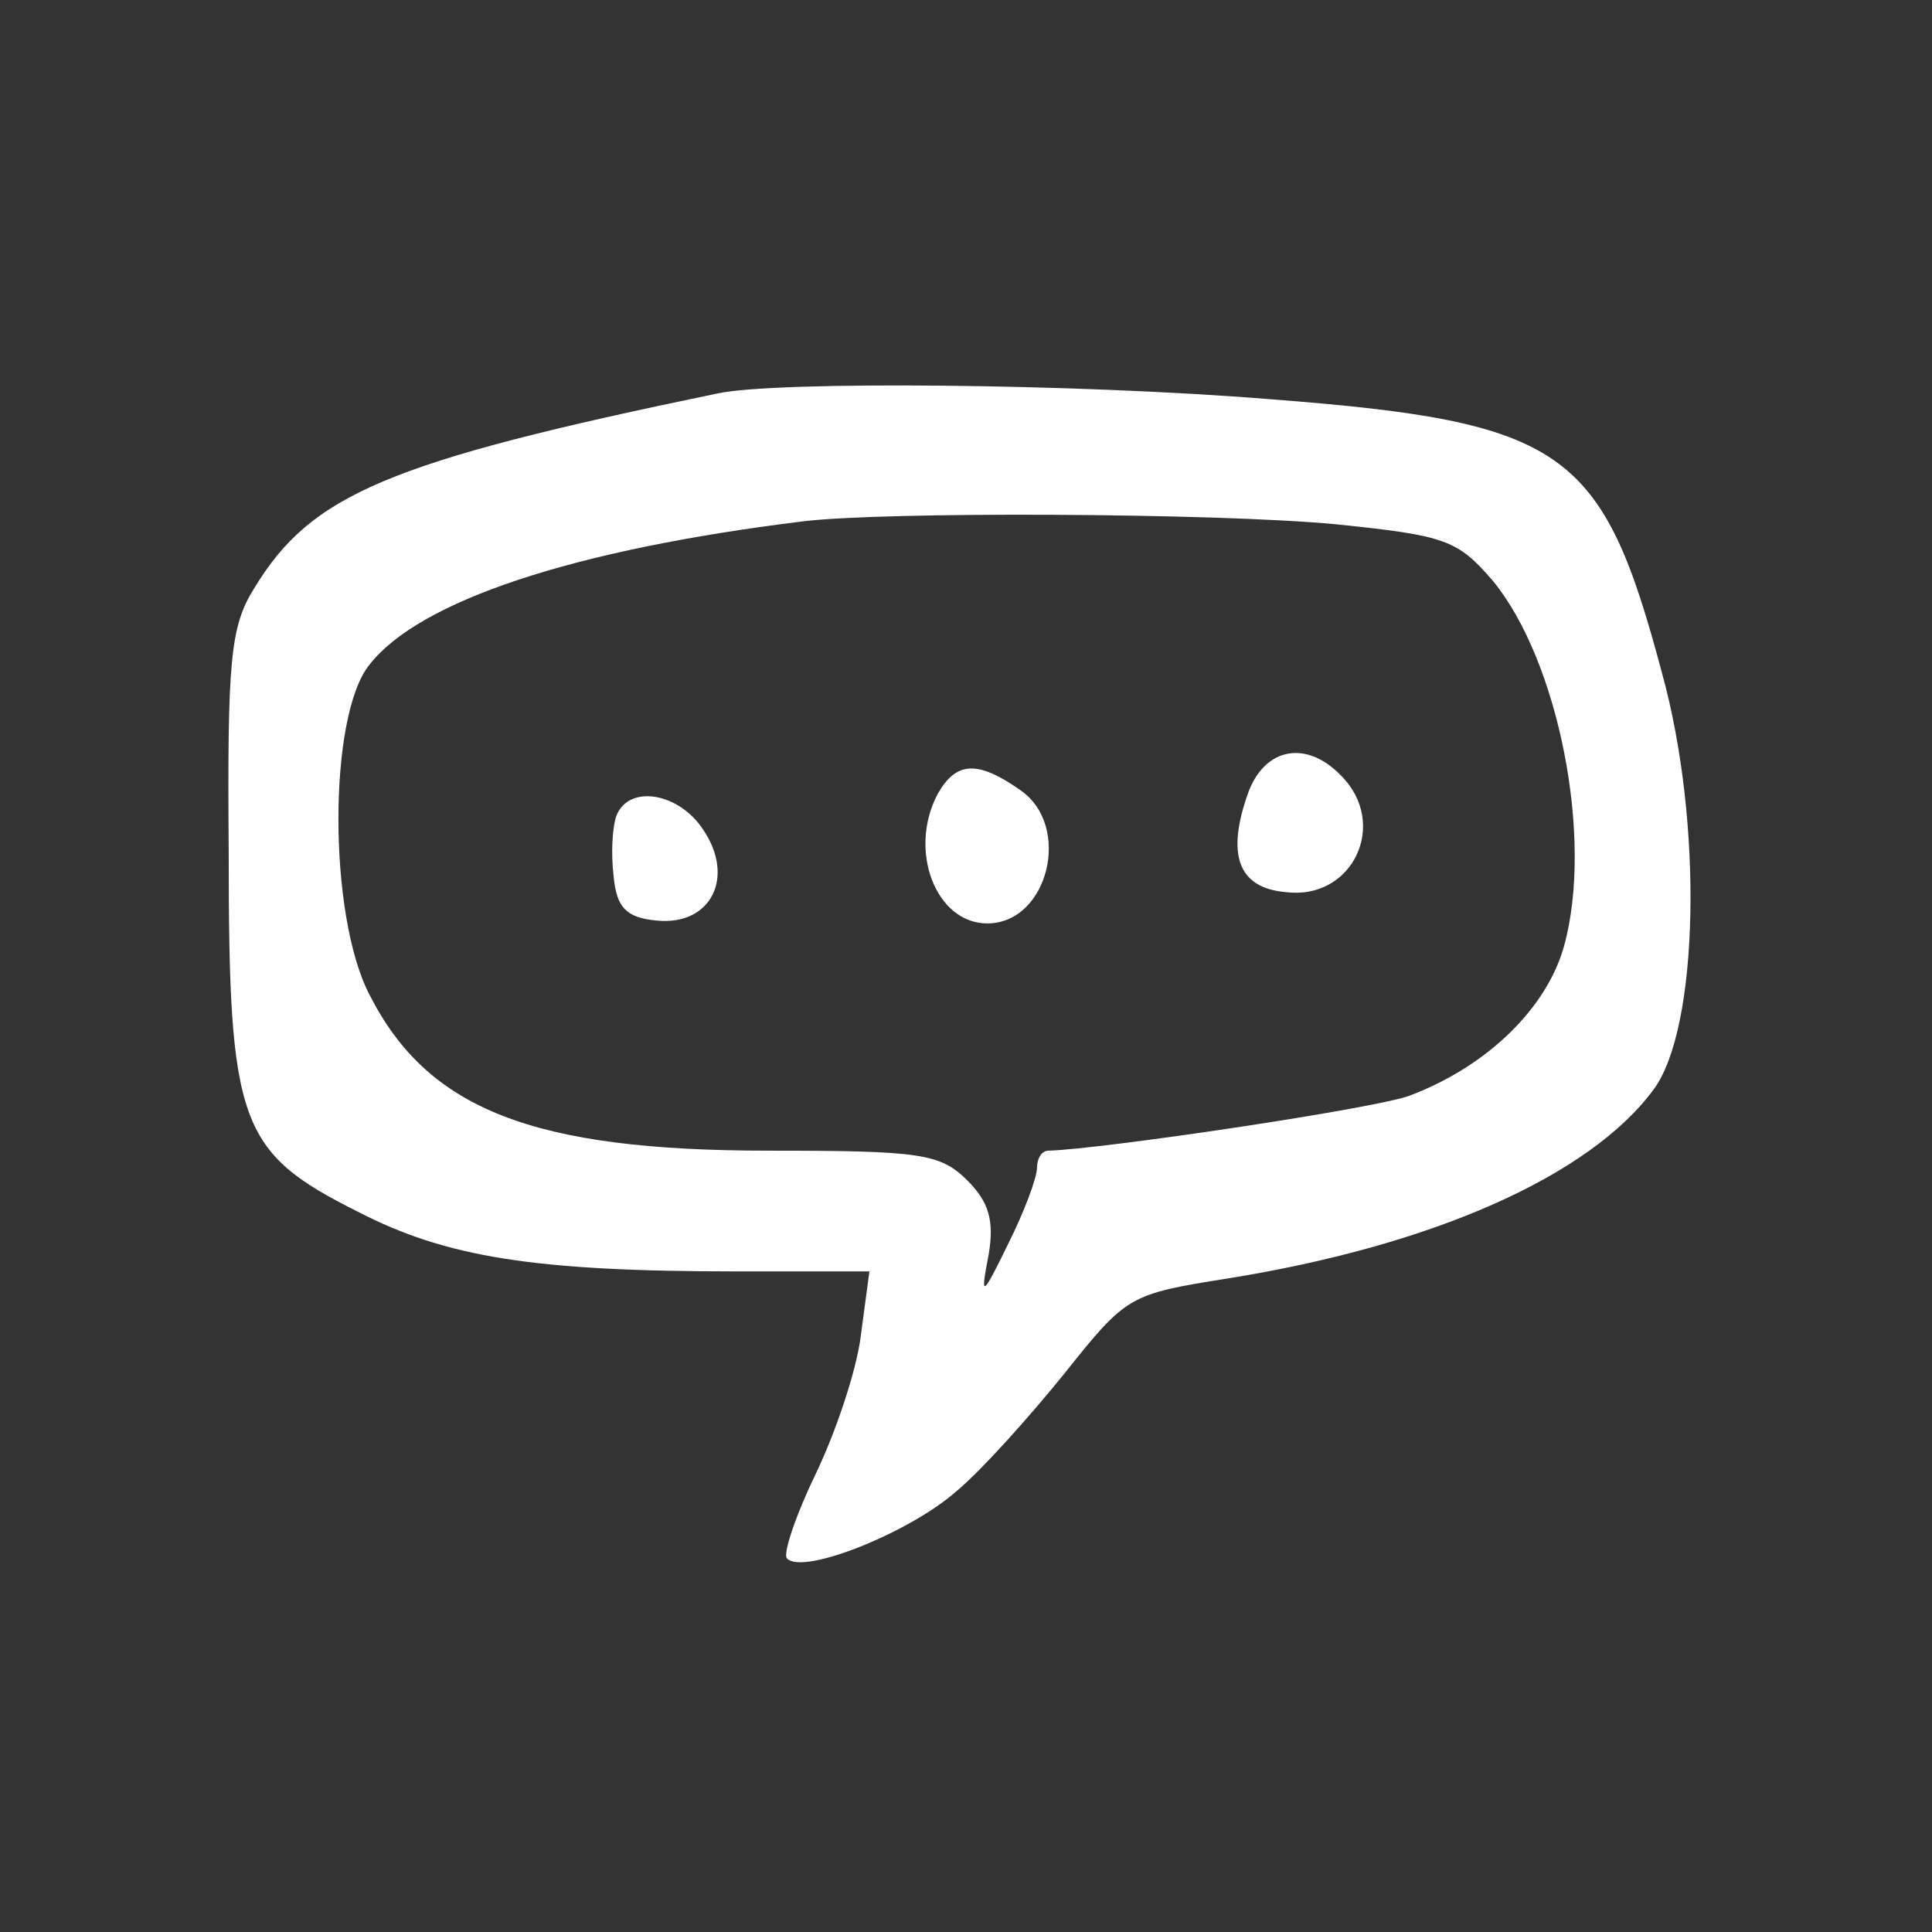 <svg width="24" height="24" viewBox="0 0 24 24" fill="none" xmlns="http://www.w3.org/2000/svg">
  <rect x="0" y="0" width="24" height="24" fill="#333333" stroke="none"/>
  <path d="M8.912 4.888C4.818 5.735 3.865 6.141 3.159 7.306C2.859 7.782 2.823 8.206 2.841 10.588C2.841 13.959 2.965 14.312 4.447 15.053C5.541 15.618 6.635 15.794 9.159 15.794H10.8L10.694 16.588C10.641 17.029 10.376 17.806 10.129 18.318C9.882 18.829 9.723 19.306 9.776 19.359C9.971 19.571 11.294 19.041 11.876 18.529C12.194 18.265 12.794 17.594 13.235 17.047C13.994 16.094 14.029 16.076 15.247 15.882C17.788 15.476 19.747 14.612 20.541 13.535C21.106 12.777 21.159 10.218 20.647 8.365C19.906 5.577 19.447 5.241 15.776 4.959C13.394 4.765 9.635 4.729 8.912 4.888ZM16.588 6.512C17.965 6.653 18.106 6.706 18.547 7.218C19.359 8.206 19.8 10.412 19.429 11.753C19.218 12.512 18.494 13.235 17.523 13.606C17.135 13.765 13.676 14.277 13.024 14.294C12.935 14.294 12.882 14.4 12.882 14.506C12.882 14.63 12.723 15.053 12.529 15.441C12.194 16.13 12.176 16.13 12.282 15.582C12.353 15.159 12.282 14.93 12.018 14.665C11.682 14.329 11.435 14.294 9.547 14.294C6.618 14.294 5.312 13.782 4.588 12.353C4.076 11.365 4.076 8.894 4.588 8.259C5.206 7.465 7.112 6.829 9.971 6.477C10.959 6.353 15.088 6.371 16.588 6.512Z" fill="white"/>
  <path d="M15.512 9.83C15.23 10.606 15.371 11.03 15.971 11.082C16.8 11.188 17.259 10.235 16.659 9.635C16.235 9.194 15.724 9.282 15.512 9.83Z" fill="white"/>
  <path d="M11.647 9.865C11.276 10.571 11.629 11.471 12.264 11.471C13.023 11.471 13.323 10.253 12.67 9.812C12.141 9.441 11.876 9.459 11.647 9.865Z" fill="white"/>
  <path d="M7.659 10.129C7.606 10.271 7.588 10.606 7.623 10.888C7.659 11.276 7.782 11.4 8.153 11.435C8.823 11.506 9.141 10.906 8.735 10.306C8.435 9.847 7.817 9.741 7.659 10.129Z" fill="white"/>
</svg>
